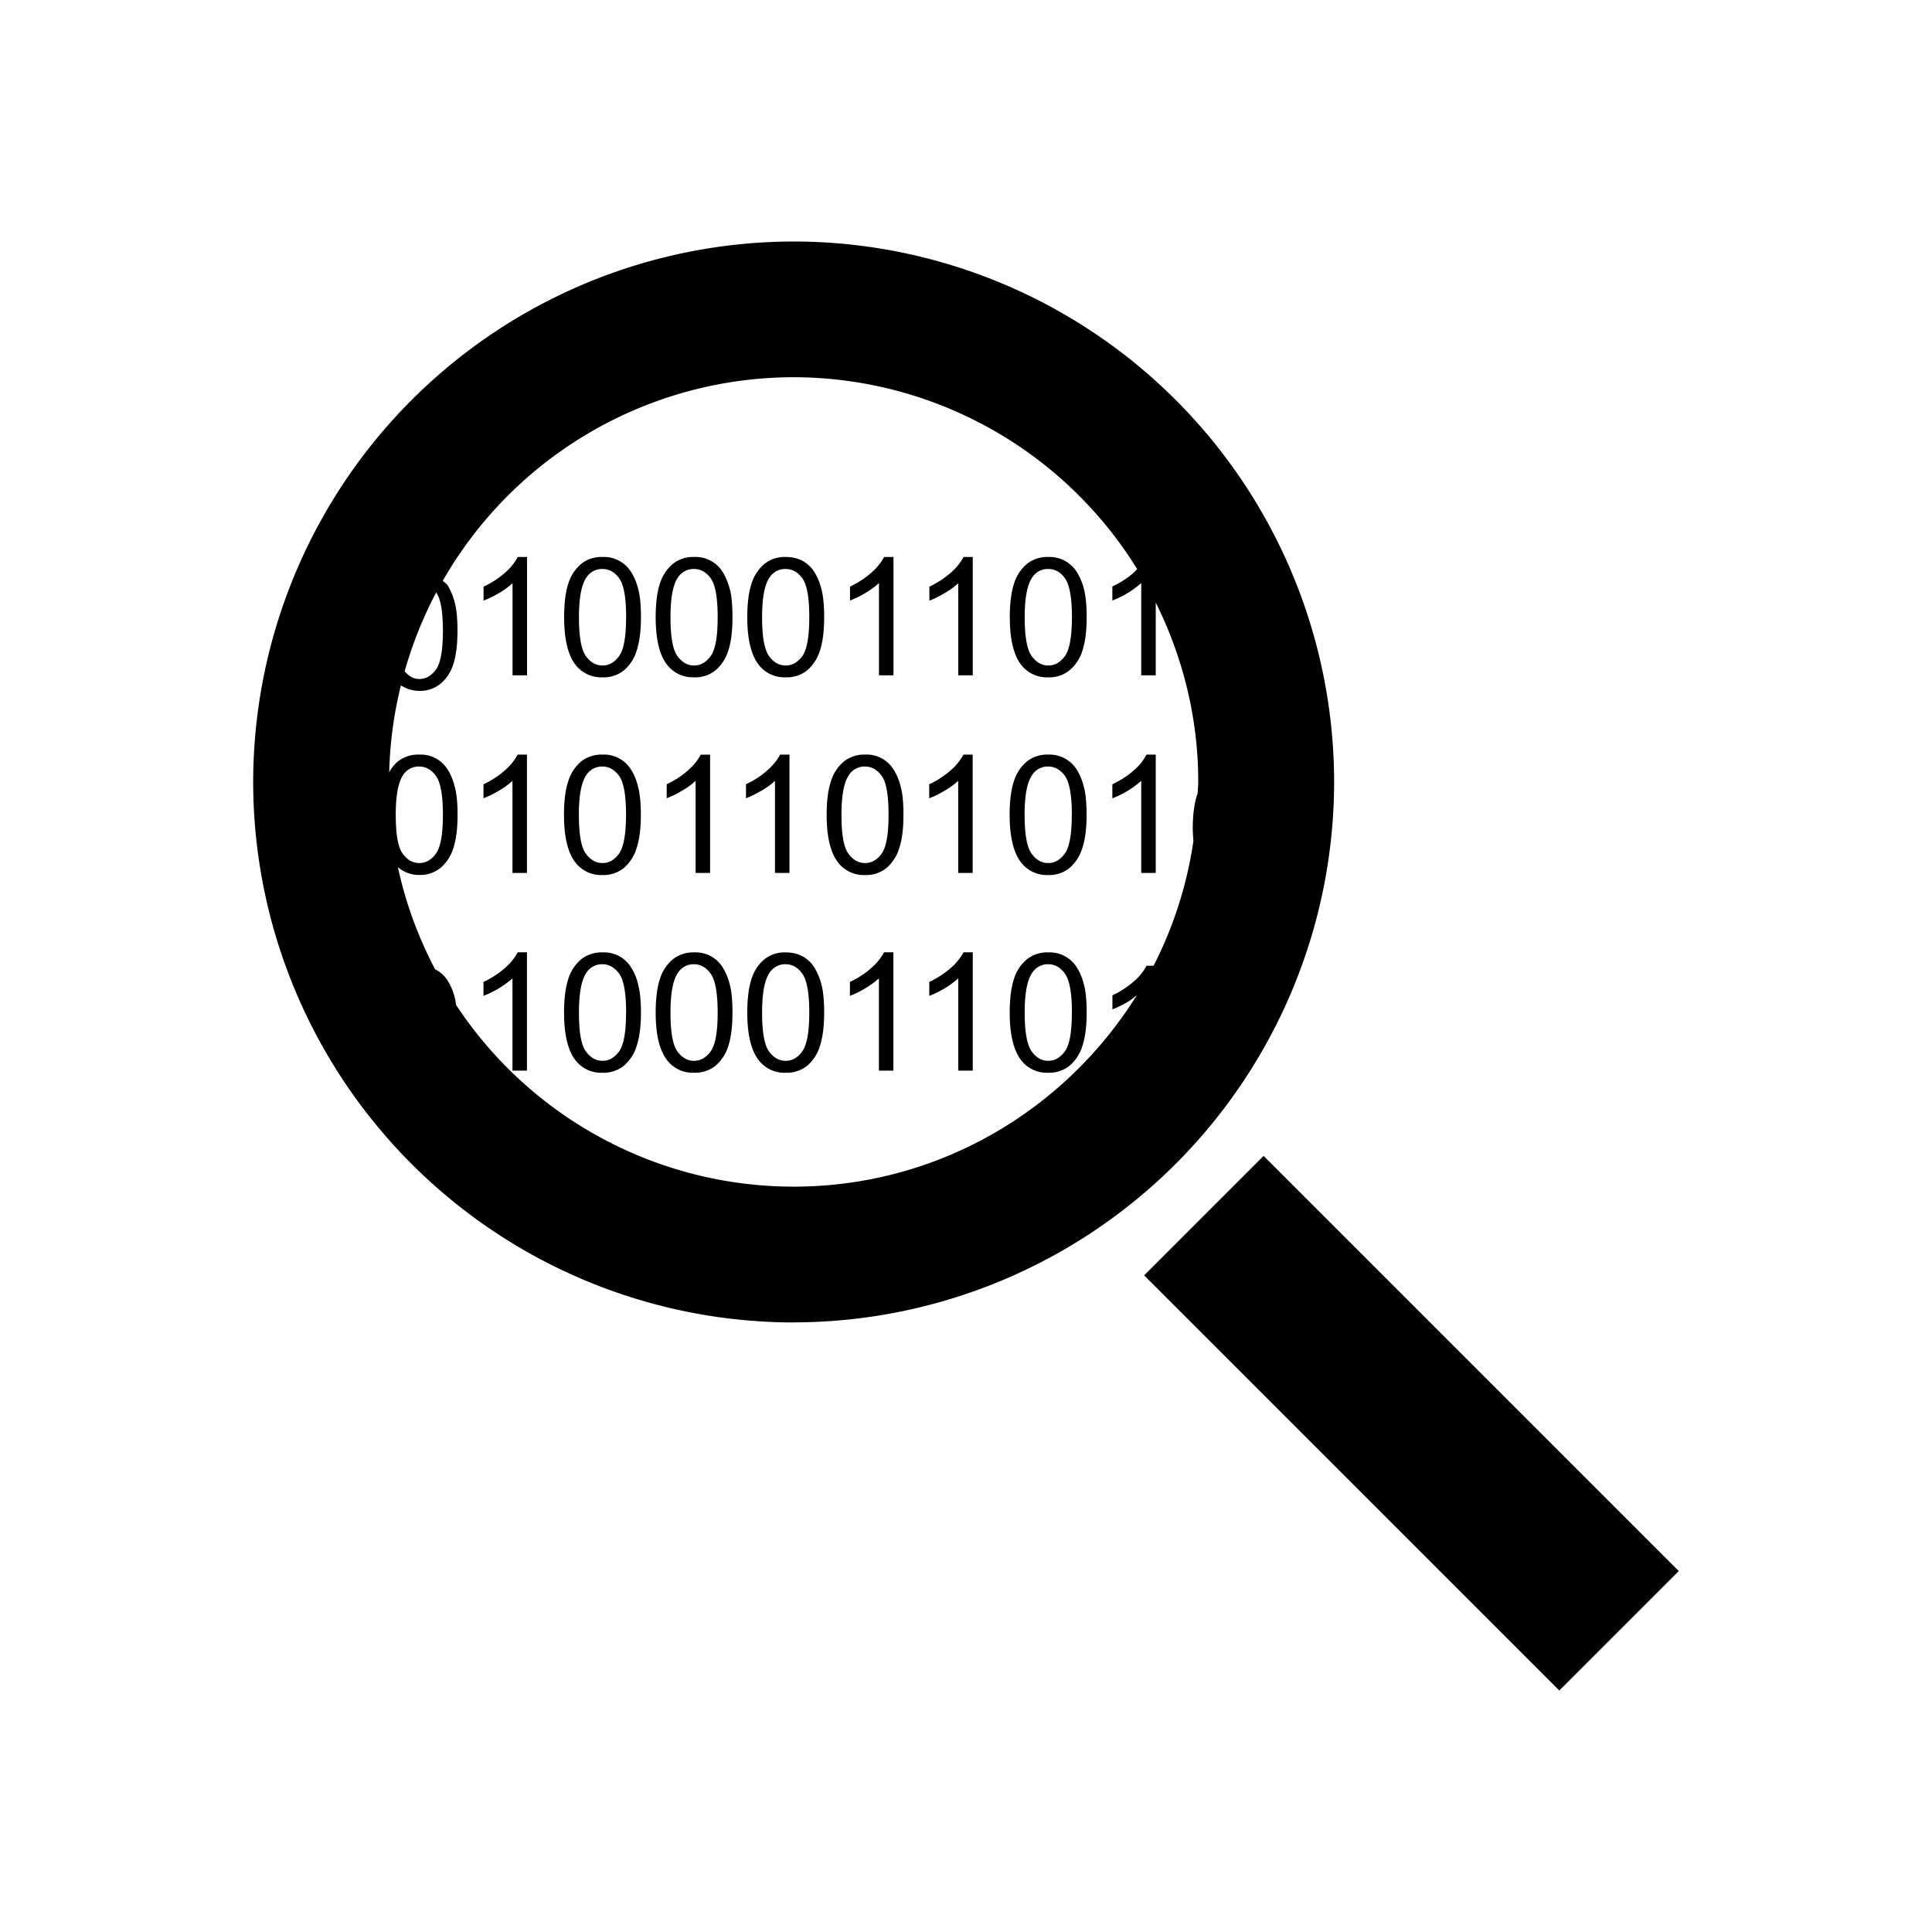 <svg xmlns="http://www.w3.org/2000/svg" viewBox="0 0 24 24"><path d="M6.43 6.919h.117v1.47h-.18V7.245a.915.915 0 0 1-.17.123 1.17 1.17 0 0 1-.19.093v-.173c.101-.048.189-.105.264-.172a.67.67 0 0 0 .16-.196zm1.5.402c.021.085.032.2.032.346 0 .171-.018.31-.053.416a.517.517 0 0 1-.158.244.4.4 0 0 1-.266.087.404.404 0 0 1-.333-.152c-.096-.121-.144-.32-.144-.595 0-.173.017-.313.052-.418a.523.523 0 0 1 .159-.244.406.406 0 0 1 .266-.086.395.395 0 0 1 .353.184c.04.06.07.132.091.218zm-.152.346c0-.242-.028-.402-.085-.481-.056-.079-.126-.118-.21-.118a.23.23 0 0 0-.198.105c-.062.089-.093.254-.093.494s.028.4.084.48c.057.08.126.12.21.12.081 0 .15-.04.207-.12.057-.08.084-.24.085-.48m1.289-.346c.022.085.032.2.032.346 0 .171-.017.31-.052.416a.521.521 0 0 1-.159.244.4.4 0 0 1-.265.087.403.403 0 0 1-.333-.152c-.097-.121-.145-.32-.145-.595 0-.173.018-.313.053-.418a.52.52 0 0 1 .16-.244.402.402 0 0 1 .264-.086.396.396 0 0 1 .354.184.74.74 0 0 1 .09.218zm-.152.346c0-.242-.028-.402-.085-.481-.056-.079-.126-.118-.21-.118a.23.23 0 0 0-.198.105c-.062.089-.093.254-.093.494s.028.4.084.48c.057.08.126.12.209.12.083 0 .152-.04.208-.12.058-.08.085-.24.085-.48m1.29-.346c.022.085.033.2.033.346 0 .171-.017.31-.053.416a.52.52 0 0 1-.158.244.4.4 0 0 1-.266.087.404.404 0 0 1-.333-.152c-.097-.121-.145-.32-.145-.595 0-.173.018-.313.053-.418a.52.52 0 0 1 .16-.244.403.403 0 0 1 .264-.086c.079 0 .148.015.207.047a.402.402 0 0 1 .147.136.76.76 0 0 1 .091.219m-.152.346c0-.242-.028-.402-.084-.481-.057-.079-.127-.118-.211-.118a.23.23 0 0 0-.198.105c-.062.089-.093.254-.093.494s.028.4.084.48c.057.08.126.12.209.12.083 0 .152-.04.209-.12.056-.08.084-.24.084-.48m.696-.3a1.17 1.17 0 0 1-.19.093v-.173c.1-.048.189-.105.264-.172a.69.69 0 0 0 .16-.196h.116v1.47h-.18V7.243a.958.958 0 0 1-.17.124m1.22-.448h.115v1.47h-.18V7.245a.915.915 0 0 1-.17.123c-.07.042-.133.073-.189.093v-.173c.1-.048.188-.105.264-.172a.687.687 0 0 0 .16-.196zm1.497.402c.022.085.033.2.033.346 0 .171-.018.31-.053.416a.518.518 0 0 1-.16.244.398.398 0 0 1-.264.087.404.404 0 0 1-.334-.152c-.096-.121-.144-.32-.144-.595 0-.173.018-.313.053-.418a.515.515 0 0 1 .16-.244.402.402 0 0 1 .264-.086.4.4 0 0 1 .354.184.74.74 0 0 1 .091.218m-.15.346c0-.242-.03-.402-.085-.481-.057-.08-.126-.118-.21-.118a.23.23 0 0 0-.198.105c-.062.089-.094.254-.094.494s.029.4.085.48c.057.08.126.12.208.12.083 0 .152-.04.209-.12.056-.08.084-.24.085-.48M6.43 9.374h.116v1.47h-.18V9.7a.897.897 0 0 1-.17.123 1.17 1.17 0 0 1-.19.093v-.173c.101-.048.189-.105.264-.172a.681.681 0 0 0 .16-.196zm1.498.403c.021.085.033.2.033.345 0 .171-.018.31-.054.416a.517.517 0 0 1-.158.245.402.402 0 0 1-.265.087.403.403 0 0 1-.334-.153c-.096-.121-.144-.32-.144-.595 0-.172.018-.312.053-.417a.522.522 0 0 1 .159-.245.408.408 0 0 1 .266-.086.392.392 0 0 1 .353.184c.04.06.07.132.09.219zm-.151.344c0-.242-.029-.402-.085-.481-.057-.078-.126-.118-.21-.118a.231.231 0 0 0-.198.105c-.062.09-.093.254-.093.494 0 .241.028.401.084.48.057.08.126.12.21.12.081 0 .15-.04.207-.12.056-.08.084-.24.085-.48m1.044.723h-.18V9.7a.915.915 0 0 1-.17.123 1.15 1.15 0 0 1-.189.093v-.173c.1-.048.188-.105.263-.172a.682.682 0 0 0 .16-.196h.116zm.636-1.021c-.07.041-.133.072-.19.093v-.174c.101-.048.19-.105.264-.172a.68.68 0 0 0 .16-.196h.116v1.47h-.18V9.7a.934.934 0 0 1-.17.124zm1.733-.046c.023.085.033.2.033.345 0 .171-.017.31-.053.416a.52.52 0 0 1-.158.245.403.403 0 0 1-.265.087.402.402 0 0 1-.334-.153c-.096-.121-.144-.32-.144-.595 0-.172.018-.312.053-.417a.523.523 0 0 1 .16-.245.405.405 0 0 1 .264-.086.39.39 0 0 1 .353.184c.039.06.07.132.091.219m-.152.344c0-.242-.028-.402-.084-.481-.056-.078-.127-.118-.21-.118a.23.23 0 0 0-.198.105c-.062.09-.093.254-.093.494 0 .241.027.401.084.48.056.08.126.12.209.12.082 0 .152-.04.208-.12.056-.08.084-.24.084-.48m.93-.747h.115v1.47h-.18V9.7a.897.897 0 0 1-.17.123c-.07.042-.133.073-.19.093v-.173a1.13 1.13 0 0 0 .265-.172.7.7 0 0 0 .16-.196zm1.497.403c.022.085.033.2.033.345 0 .171-.018.31-.054.416a.518.518 0 0 1-.159.245.4.4 0 0 1-.265.087.403.403 0 0 1-.333-.153c-.096-.121-.145-.32-.145-.595 0-.172.018-.312.053-.417a.527.527 0 0 1 .16-.245.405.405 0 0 1 .265-.086.397.397 0 0 1 .354.184c.038.06.07.132.09.219zm-.15.344c0-.242-.03-.402-.085-.481-.057-.078-.126-.118-.21-.118a.23.23 0 0 0-.198.105c-.063.09-.094.254-.094.494 0 .241.029.401.085.48.056.08.126.12.208.12.082 0 .151-.04.208-.12.057-.08.085-.24.085-.48zm.927-.747h.115v1.47h-.18V9.7a1.187 1.187 0 0 1-.359.217v-.174c.1-.048.19-.105.265-.172a.675.675 0 0 0 .159-.196zM6.43 11.83h.116v1.47h-.18v-1.146a1.21 1.21 0 0 1-.36.217v-.173c.102-.048.19-.106.265-.172a.672.672 0 0 0 .16-.196zm1.498.403c.022.084.034.2.034.345 0 .172-.018.311-.054.417a.517.517 0 0 1-.158.244.404.404 0 0 1-.265.087.403.403 0 0 1-.334-.152c-.096-.122-.144-.32-.144-.595 0-.174.018-.312.053-.419a.517.517 0 0 1 .159-.243.406.406 0 0 1 .266-.086.393.393 0 0 1 .353.184.66.66 0 0 1 .09.218m-.15.345c0-.24-.029-.402-.085-.48-.057-.08-.127-.12-.21-.12a.231.231 0 0 0-.199.106c-.061.089-.092.254-.092.494 0 .241.027.4.084.48.057.08.126.12.209.12.082 0 .151-.041.208-.12.056-.08.084-.24.084-.48zm1.288-.345c.023.084.033.2.033.345 0 .172-.017.31-.052.417a.52.52 0 0 1-.159.244.405.405 0 0 1-.265.087.401.401 0 0 1-.333-.152c-.097-.122-.145-.32-.145-.595 0-.174.018-.312.053-.419a.517.517 0 0 1 .16-.243.402.402 0 0 1 .264-.086.394.394 0 0 1 .354.184.712.712 0 0 1 .09.218m-.151.345c0-.24-.029-.402-.085-.48-.057-.08-.127-.12-.21-.12a.23.23 0 0 0-.198.106c-.062.089-.093.254-.093.494 0 .241.028.4.084.48.057.08.126.12.209.12.082 0 .151-.041.208-.12.057-.08.085-.24.085-.48m1.29-.345c.022.084.033.2.033.345 0 .172-.018.31-.053.417a.52.52 0 0 1-.158.244.405.405 0 0 1-.266.087.402.402 0 0 1-.333-.152c-.097-.122-.145-.32-.145-.595 0-.174.018-.312.053-.419a.517.517 0 0 1 .159-.243.403.403 0 0 1 .265-.086c.079 0 .148.016.207.047a.4.4 0 0 1 .147.137.756.756 0 0 1 .091.218m-.152.345c0-.24-.029-.402-.085-.48-.056-.08-.126-.12-.21-.12a.23.23 0 0 0-.198.106c-.062.089-.093.254-.093.494 0 .241.028.4.084.48.057.08.126.12.209.12.082 0 .152-.041.208-.12.056-.08.085-.24.085-.48m.93-.748h.115v1.47h-.18v-1.146a1.21 1.21 0 0 1-.36.217v-.173c.1-.048.19-.106.264-.172a.684.684 0 0 0 .16-.196zm.985 0h.116v1.47h-.18v-1.146a1.208 1.208 0 0 1-.36.217v-.173c.101-.048.189-.106.265-.172a.69.69 0 0 0 .16-.196zm1.498.403c.022.085.033.2.033.345 0 .172-.018.31-.054.417a.518.518 0 0 1-.159.244.402.402 0 0 1-.265.087.402.402 0 0 1-.333-.152c-.096-.122-.145-.32-.145-.595 0-.174.018-.312.053-.419a.515.515 0 0 1 .16-.243.402.402 0 0 1 .265-.086.398.398 0 0 1 .354.184c.038.059.07.131.09.218zm-.15.345c0-.24-.03-.402-.085-.48-.057-.08-.126-.12-.21-.12a.23.23 0 0 0-.198.106c-.063.089-.094.254-.094.494 0 .242.029.4.085.48.056.08.126.12.208.12.082 0 .151-.041.208-.12.057-.08.085-.24.085-.48zm-3.457 3.85a6.721 6.721 0 0 1-6.714-6.714A6.722 6.722 0 0 1 9.86 3a6.72 6.72 0 0 1 6.713 6.713 6.721 6.721 0 0 1-6.713 6.714zM5.027 8.34c.051.059.11.095.182.095.082 0 .15-.04.208-.12.057-.08.085-.24.085-.48 0-.237-.028-.395-.083-.476a4.992 4.992 0 0 0-.392.98zm9.217 3.657h-.002zm0 0h.086a4.963 4.963 0 0 0 .495-1.552c-.004-.05-.008-.1-.008-.155 0-.173.02-.312.054-.418l.006-.011c.002-.05.008-.098.008-.148 0-.8-.193-1.555-.528-2.228v.904h-.18V7.243a1.19 1.19 0 0 1-.359.217v-.174c.1-.048.19-.105.264-.172.018-.015.03-.03.044-.045a5.024 5.024 0 0 0-4.268-2.383A5.027 5.027 0 0 0 5.5 7.215c.02.02.044.031.06.055a.77.77 0 0 1 .09.219c.023.085.033.2.033.345 0 .172-.017.311-.052.417a.518.518 0 0 1-.16.244.401.401 0 0 1-.265.087.417.417 0 0 1-.226-.068 5.007 5.007 0 0 0-.145 1.079.456.456 0 0 1 .106-.133.405.405 0 0 1 .265-.086.393.393 0 0 1 .354.184c.038.06.069.132.09.218.023.085.034.2.034.346 0 .171-.018.31-.053.416a.518.518 0 0 1-.16.244.401.401 0 0 1-.265.087.405.405 0 0 1-.263-.096c.097.448.254.873.462 1.268l.008.004a.393.393 0 0 1 .148.136.76.76 0 0 1 .09.219c.006.023.01.055.014.083a5.026 5.026 0 0 0 4.192 2.258c1.8 0 3.378-.953 4.266-2.38-.035.029-.067.057-.115.085-.07.04-.133.072-.189.093v-.174c.1-.048.188-.105.264-.172a.674.674 0 0 0 .16-.196zM5 10.601c.057.08.126.12.209.12.082 0 .151-.04.208-.12.057-.08.085-.24.085-.48 0-.241-.029-.401-.085-.48-.057-.079-.126-.119-.21-.119a.23.23 0 0 0-.199.105c-.061.09-.092.254-.092.494 0 .241.028.401.084.48m9.213 5.242 1.484-1.484 5.157 5.157L19.37 21z"/></svg>